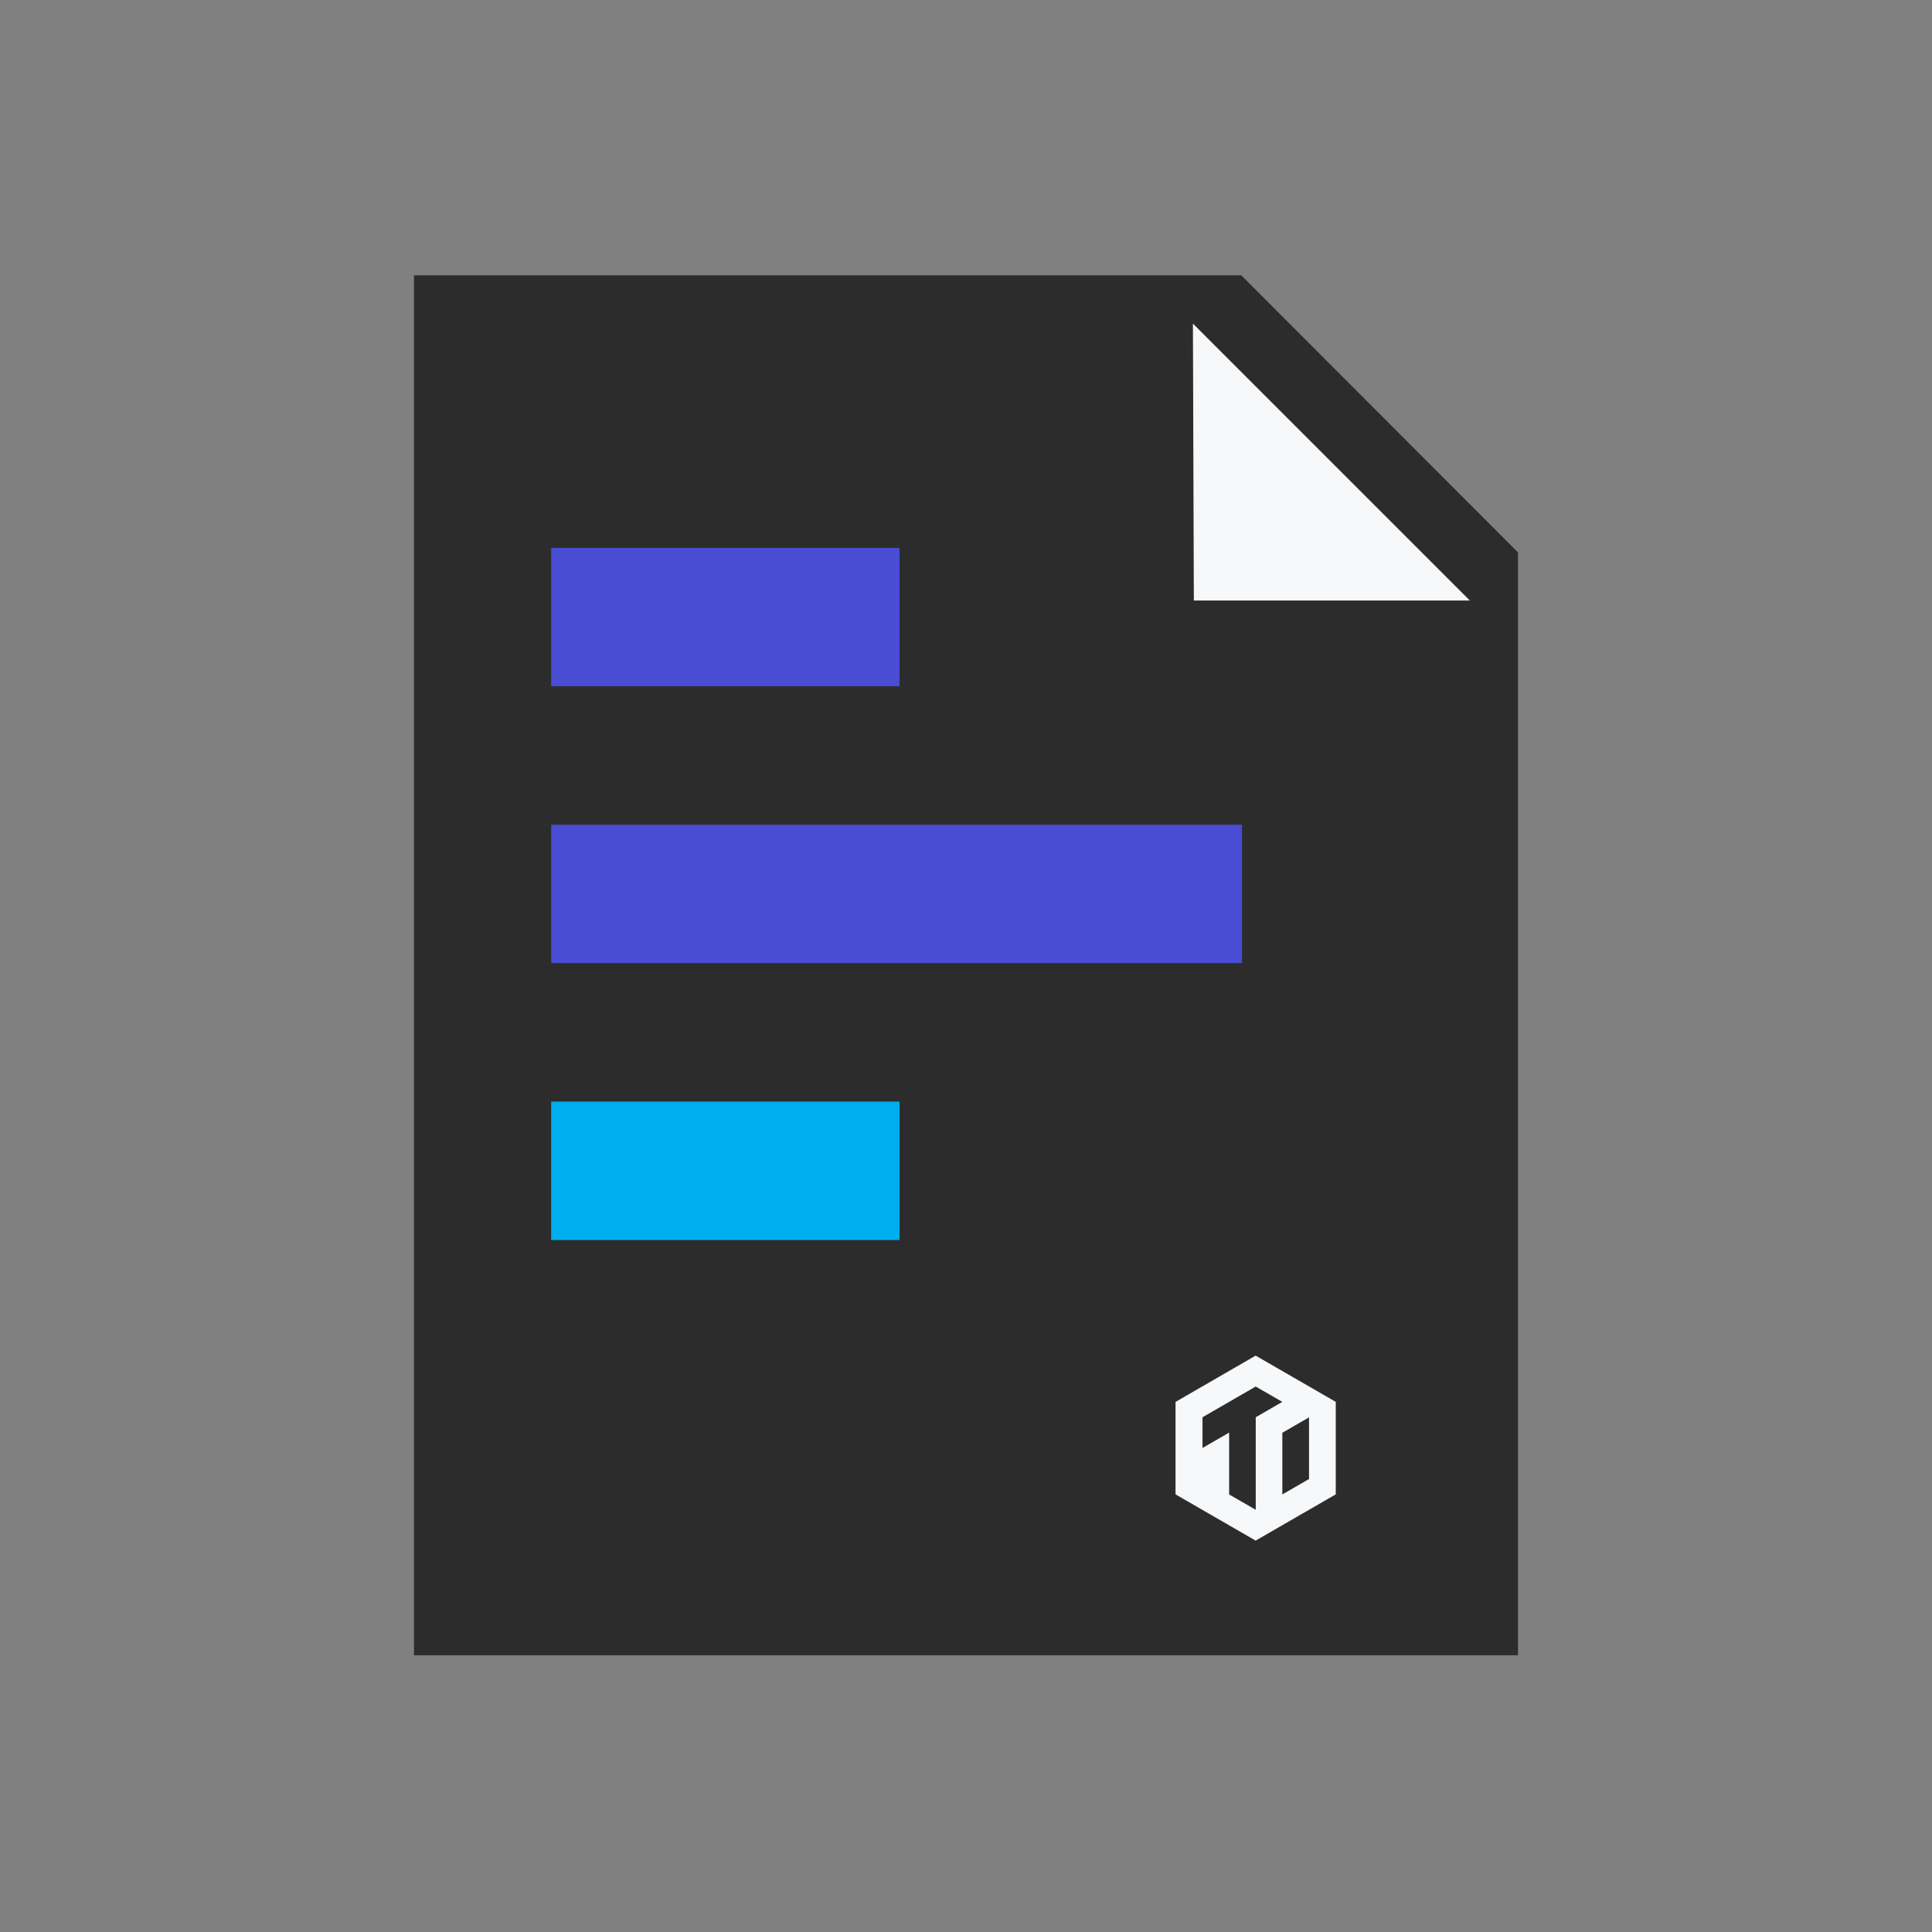 <svg xmlns="http://www.w3.org/2000/svg" width="60" height="60" viewBox="0 0 60 60"><rect x="0" y="0" width="60" height="60" fill="#808080" stroke="none"/><g id="组_1096" data-name="组 1096" transform="translate(-83.562 -132.128)"><g id="组_1092" data-name="组 1092" transform="translate(83.562 132.128)"><rect id="矩形_72" width="60" height="60" fill="none" data-name="矩形 72"/></g><g id="组_1095" data-name="组 1095" transform="translate(96.419 140.678)"><g id="组_1094" data-name="组 1094"><g id="组_1093" data-name="组 1093"><path id="路径_4746" fill="#2c2c2c" d="M115.253,136.118H89.562v42.857h34.286V144.723Z" data-name="路径 4746" transform="translate(-89.562 -136.118)"/></g><rect id="矩形_73" width="10.82" height="4.299" fill="#484dd3" data-name="矩形 73" transform="translate(4.26 8.464)"/><rect id="矩形_74" width="21.454" height="4.299" fill="#484dd3" data-name="矩形 74" transform="translate(4.26 17.062)"/><rect id="矩形_75" width="10.82" height="4.299" fill="#00aeef" data-name="矩形 75" transform="translate(4.26 25.661)"/><path id="路径_4747" fill="#f7f8f9" d="M101.551,136.118l8.6,8.6h-8.571Z" data-name="路径 4747" transform="translate(-77.361 -134.618)"/><g id="组_1098" data-name="组 1098" transform="translate(23.65 33.551)"><path id="路径_4743" fill="#f7f8f9" d="M2060.438,153.729V156.6l2.488,1.436,2.488-1.436v-2.873l-2.488-1.436Z" data-name="路径 4743" transform="translate(-2060.438 -152.292)"/><g id="组_1098-2" data-name="组 1098" transform="translate(0.834 0.959)"><path id="路径_4744" fill="#2c2c2c" d="M2098.3,193.923l-1.652.954v.954l.827-.477v1.921l.826.476h0v-2.874l.826-.477Z" data-name="路径 4744" transform="translate(-2096.644 -193.923)"/><path id="路径_4745" fill="#2c2c2c" d="M2204.435,235.913v1.915l.829-.479v-1.915Z" data-name="路径 4745" transform="translate(-2201.952 -234.477)"/></g></g></g><line id="直线_3" x2="8.595" y2="8.605" fill="#172d72" data-name="直线 3" transform="translate(25.69)"/></g></g></svg>